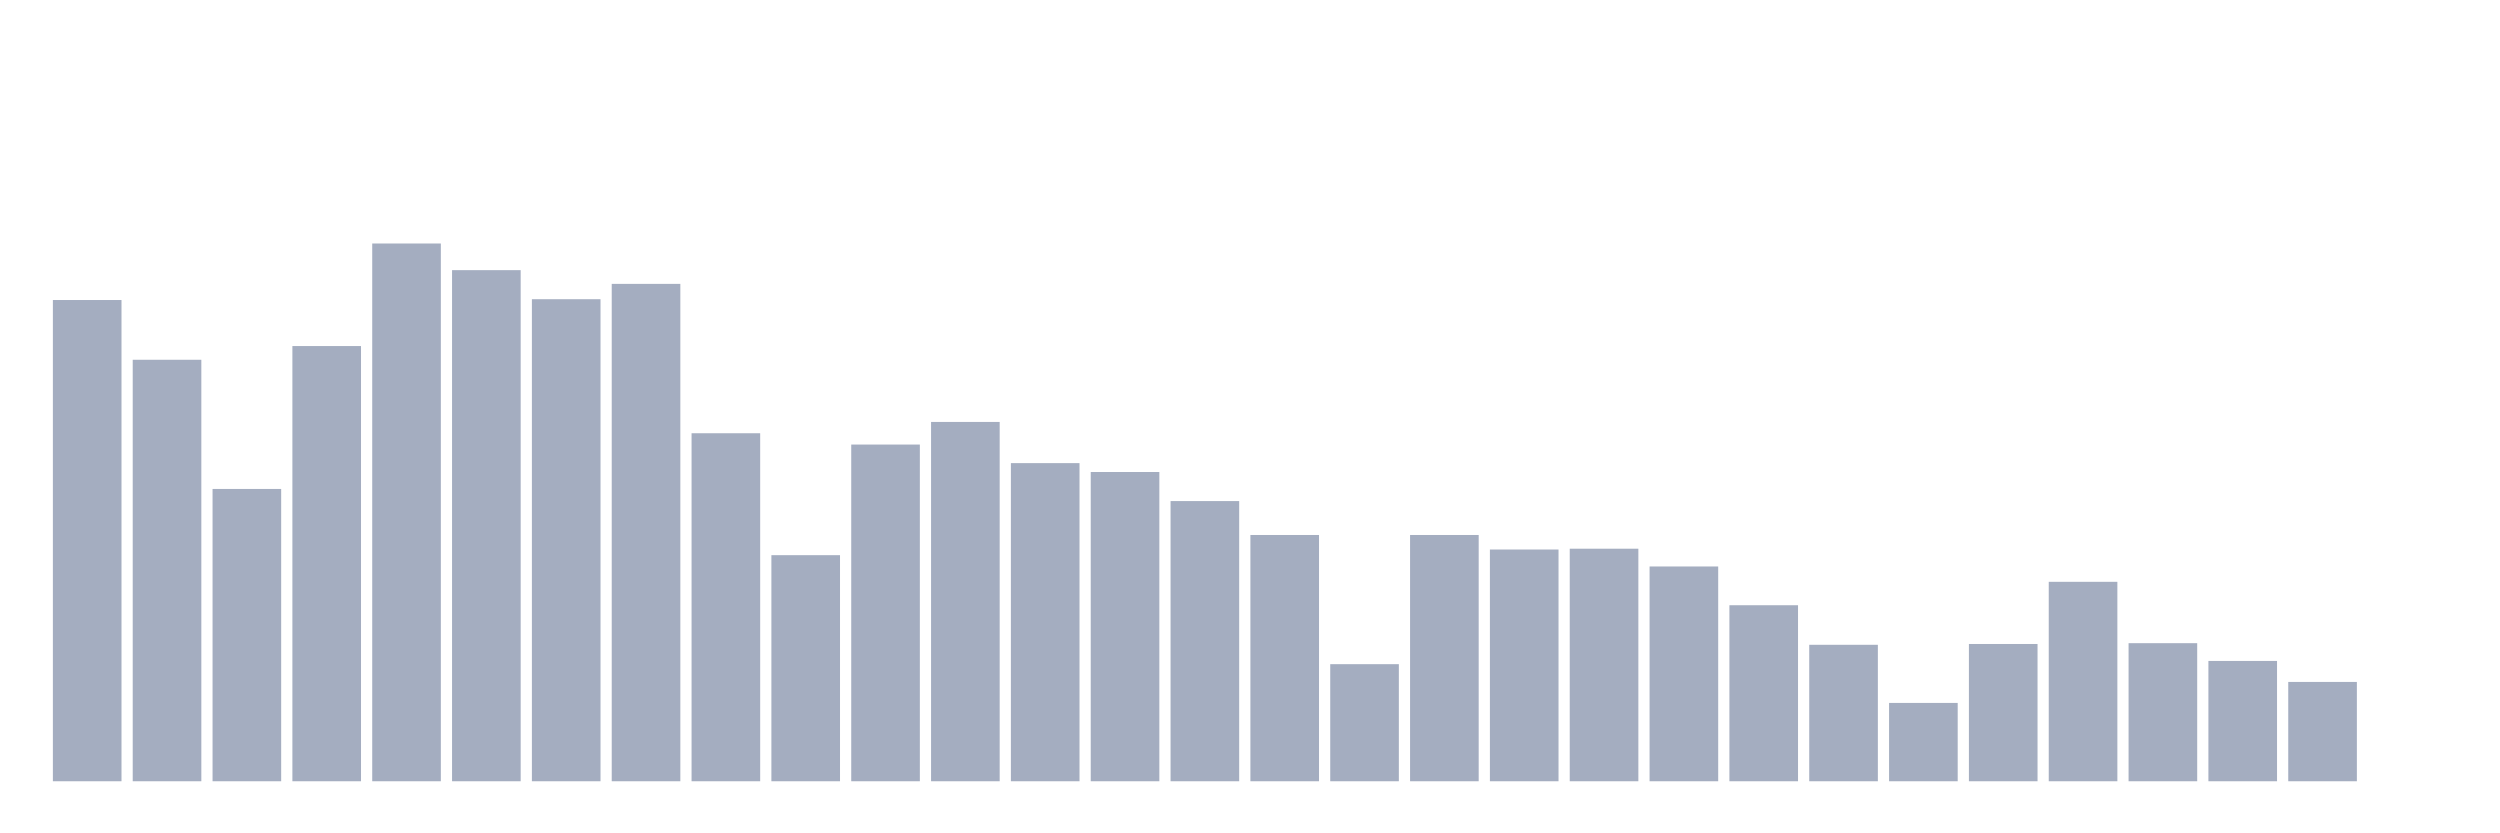 <svg xmlns="http://www.w3.org/2000/svg" viewBox="0 0 480 160"><g transform="translate(10,10)"><rect class="bar" x="0.153" width="13.175" y="47.604" height="92.396" fill="rgb(164,173,192)"></rect><rect class="bar" x="15.482" width="13.175" y="59.076" height="80.924" fill="rgb(164,173,192)"></rect><rect class="bar" x="30.81" width="13.175" y="83.88" height="56.12" fill="rgb(164,173,192)"></rect><rect class="bar" x="46.138" width="13.175" y="56.441" height="83.559" fill="rgb(164,173,192)"></rect><rect class="bar" x="61.466" width="13.175" y="36.752" height="103.248" fill="rgb(164,173,192)"></rect><rect class="bar" x="76.794" width="13.175" y="41.868" height="98.132" fill="rgb(164,173,192)"></rect><rect class="bar" x="92.123" width="13.175" y="47.449" height="92.551" fill="rgb(164,173,192)"></rect><rect class="bar" x="107.451" width="13.175" y="44.504" height="95.496" fill="rgb(164,173,192)"></rect><rect class="bar" x="122.779" width="13.175" y="73.183" height="66.817" fill="rgb(164,173,192)"></rect><rect class="bar" x="138.107" width="13.175" y="96.593" height="43.407" fill="rgb(164,173,192)"></rect><rect class="bar" x="153.436" width="13.175" y="75.354" height="64.646" fill="rgb(164,173,192)"></rect><rect class="bar" x="168.764" width="13.175" y="71.013" height="68.987" fill="rgb(164,173,192)"></rect><rect class="bar" x="184.092" width="13.175" y="78.919" height="61.081" fill="rgb(164,173,192)"></rect><rect class="bar" x="199.42" width="13.175" y="80.625" height="59.375" fill="rgb(164,173,192)"></rect><rect class="bar" x="214.748" width="13.175" y="86.206" height="53.794" fill="rgb(164,173,192)"></rect><rect class="bar" x="230.077" width="13.175" y="92.717" height="47.283" fill="rgb(164,173,192)"></rect><rect class="bar" x="245.405" width="13.175" y="117.521" height="22.479" fill="rgb(164,173,192)"></rect><rect class="bar" x="260.733" width="13.175" y="92.717" height="47.283" fill="rgb(164,173,192)"></rect><rect class="bar" x="276.061" width="13.175" y="95.507" height="44.493" fill="rgb(164,173,192)"></rect><rect class="bar" x="291.39" width="13.175" y="95.352" height="44.648" fill="rgb(164,173,192)"></rect><rect class="bar" x="306.718" width="13.175" y="98.763" height="41.237" fill="rgb(164,173,192)"></rect><rect class="bar" x="322.046" width="13.175" y="106.204" height="33.796" fill="rgb(164,173,192)"></rect><rect class="bar" x="337.374" width="13.175" y="113.8" height="26.2" fill="rgb(164,173,192)"></rect><rect class="bar" x="352.702" width="13.175" y="124.962" height="15.038" fill="rgb(164,173,192)"></rect><rect class="bar" x="368.031" width="13.175" y="113.645" height="26.355" fill="rgb(164,173,192)"></rect><rect class="bar" x="383.359" width="13.175" y="101.708" height="38.292" fill="rgb(164,173,192)"></rect><rect class="bar" x="398.687" width="13.175" y="113.49" height="26.51" fill="rgb(164,173,192)"></rect><rect class="bar" x="414.015" width="13.175" y="116.901" height="23.099" fill="rgb(164,173,192)"></rect><rect class="bar" x="429.344" width="13.175" y="120.932" height="19.068" fill="rgb(164,173,192)"></rect><rect class="bar" x="444.672" width="13.175" y="140" height="0" fill="rgb(164,173,192)"></rect></g></svg>